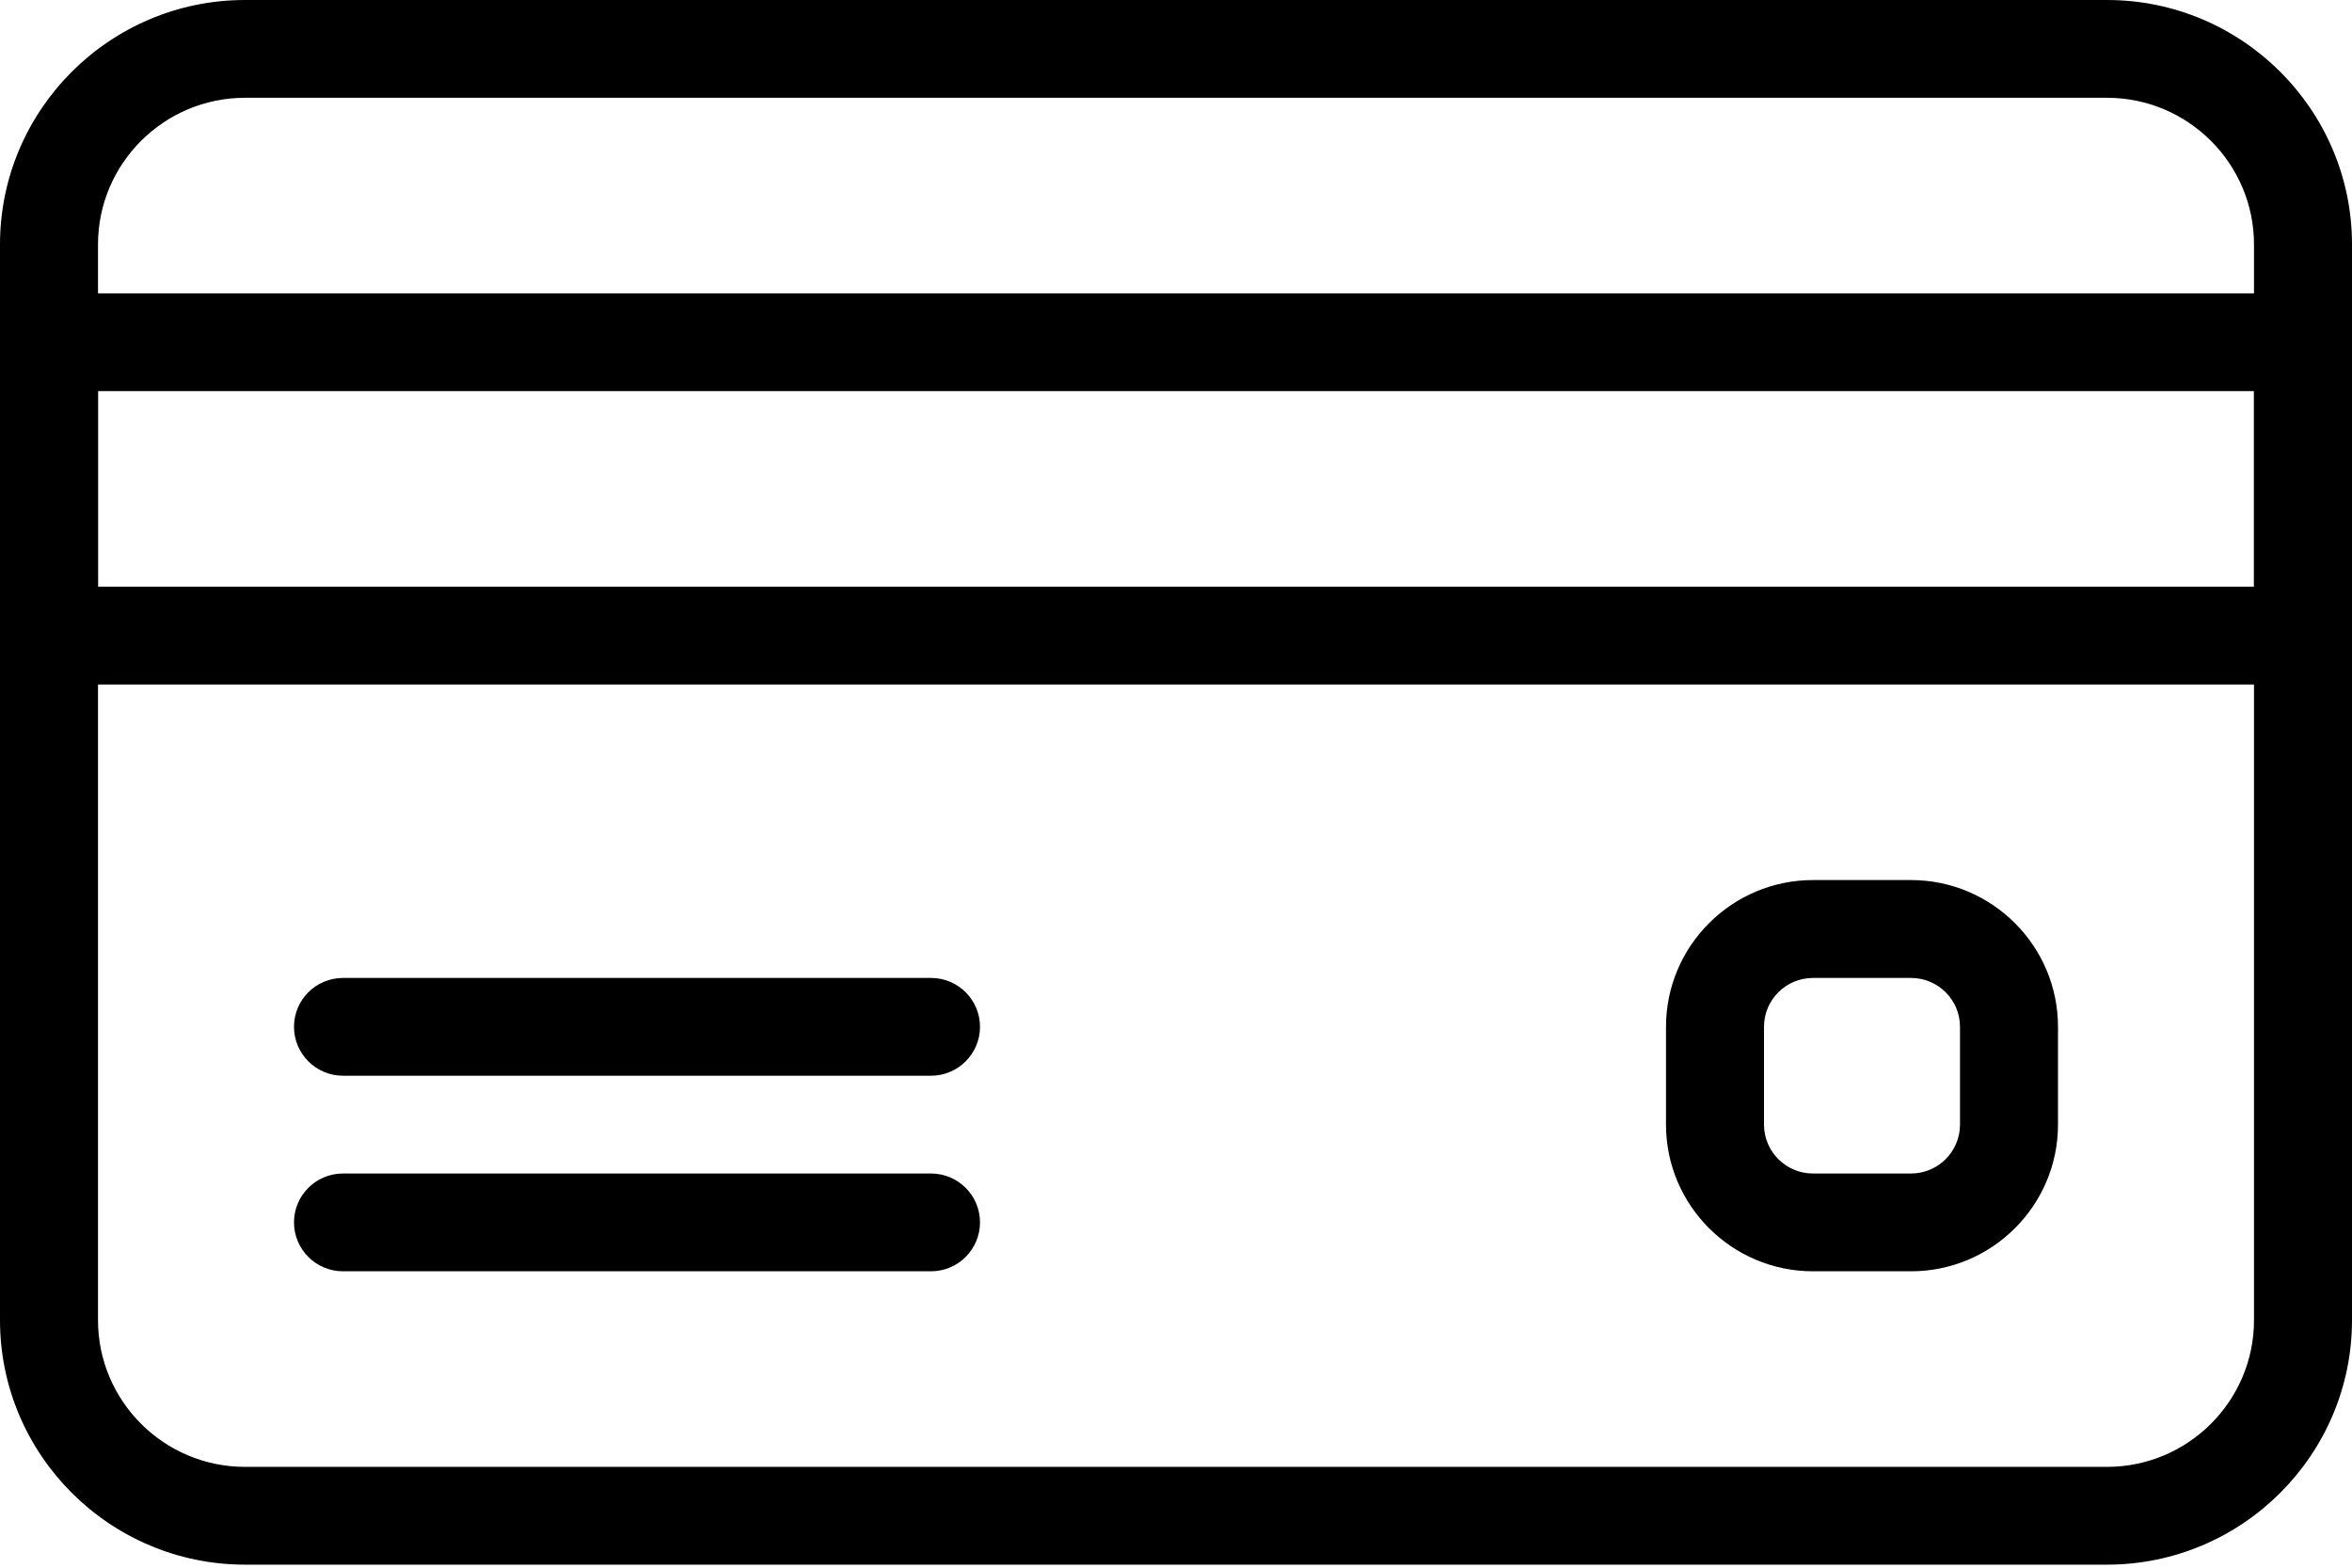 <?xml version="1.0" encoding="UTF-8"?>
<svg width="24px" height="16px" viewBox="0 0 24 16" version="1.1" xmlns="http://www.w3.org/2000/svg" xmlns:xlink="http://www.w3.org/1999/xlink">
    <title>Group 2</title>
    <g id="PROTOTIPO" stroke="none" stroke-width="1" fill="none" fill-rule="evenodd">
        <g id="METODO-DE-PAGO" transform="translate(-35, -244)" fill="#000000" fill-rule="nonzero">
            <g id="Group-2" transform="translate(35, 244)">
                <path d="M21.5,7.99360578e-14 L2.5,7.99360578e-14 C1.122,7.99360578e-14 -2.04281037e-13,1.12 -2.04281037e-13,2.495 L-2.04281037e-13,13.474 C-2.04281037e-13,14.849 1.122,15.969 2.5,15.969 L21.5,15.969 C22.878,15.969 24,14.849 24,13.474 L24,2.495 C24,1.12 22.878,7.99360578e-14 21.5,7.99360578e-14 Z M23,13.474 C23,14.299 22.327,14.971 21.5,14.971 L2.5,14.971 C1.673,14.971 1,14.299 1,13.474 L1,2.495 C1,1.67 1.673,0.998 2.5,0.998 L21.5,0.998 C22.327,0.998 23,1.67 23,2.495 L23,13.474 L23,13.474 Z" id="Shape"></path>
                <path d="M23.5,2.994 L0.5,2.994 C0.224,2.994 1.98951966e-13,3.218 1.98951966e-13,3.493 L1.98951966e-13,6.487 C1.98951966e-13,6.763 0.224,6.986 0.5,6.986 L23.5,6.986 C23.776,6.986 24,6.763 24,6.487 L24,3.493 C24,3.218 23.776,2.994 23.5,2.994 Z M23,5.988 L1,5.988 L1,3.992 L23,3.992 L23,5.988 L23,5.988 Z" id="Shape"></path>
                <path d="M9.5,9.981 L3.5,9.981 C3.224,9.981 3,10.204 3,10.48 C3,10.755 3.224,10.979 3.5,10.979 L9.5,10.979 C9.776,10.979 10,10.755 10,10.48 C10,10.204 9.776,9.981 9.5,9.981 Z" id="Path"></path>
                <path d="M9.5,11.977 L3.5,11.977 C3.224,11.977 3,12.2 3,12.476 C3,12.751 3.224,12.975 3.5,12.975 L9.5,12.975 C9.776,12.975 10,12.751 10,12.476 C10,12.2 9.776,11.977 9.5,11.977 Z" id="Path"></path>
                <path d="M19.5,8.982 L18.5,8.982 C17.673,8.982 17,9.654 17,10.48 L17,11.478 C17,12.303 17.673,12.975 18.5,12.975 L19.5,12.975 C20.327,12.975 21,12.303 21,11.478 L21,10.48 C21,9.654 20.327,8.982 19.5,8.982 Z M20,11.478 C20,11.753 19.776,11.977 19.5,11.977 L18.5,11.977 C18.224,11.977 18,11.753 18,11.478 L18,10.48 C18,10.204 18.224,9.981 18.5,9.981 L19.5,9.981 C19.776,9.981 20,10.204 20,10.48 L20,11.478 Z" id="Shape"></path>
            </g>
        </g>
    </g>
</svg>